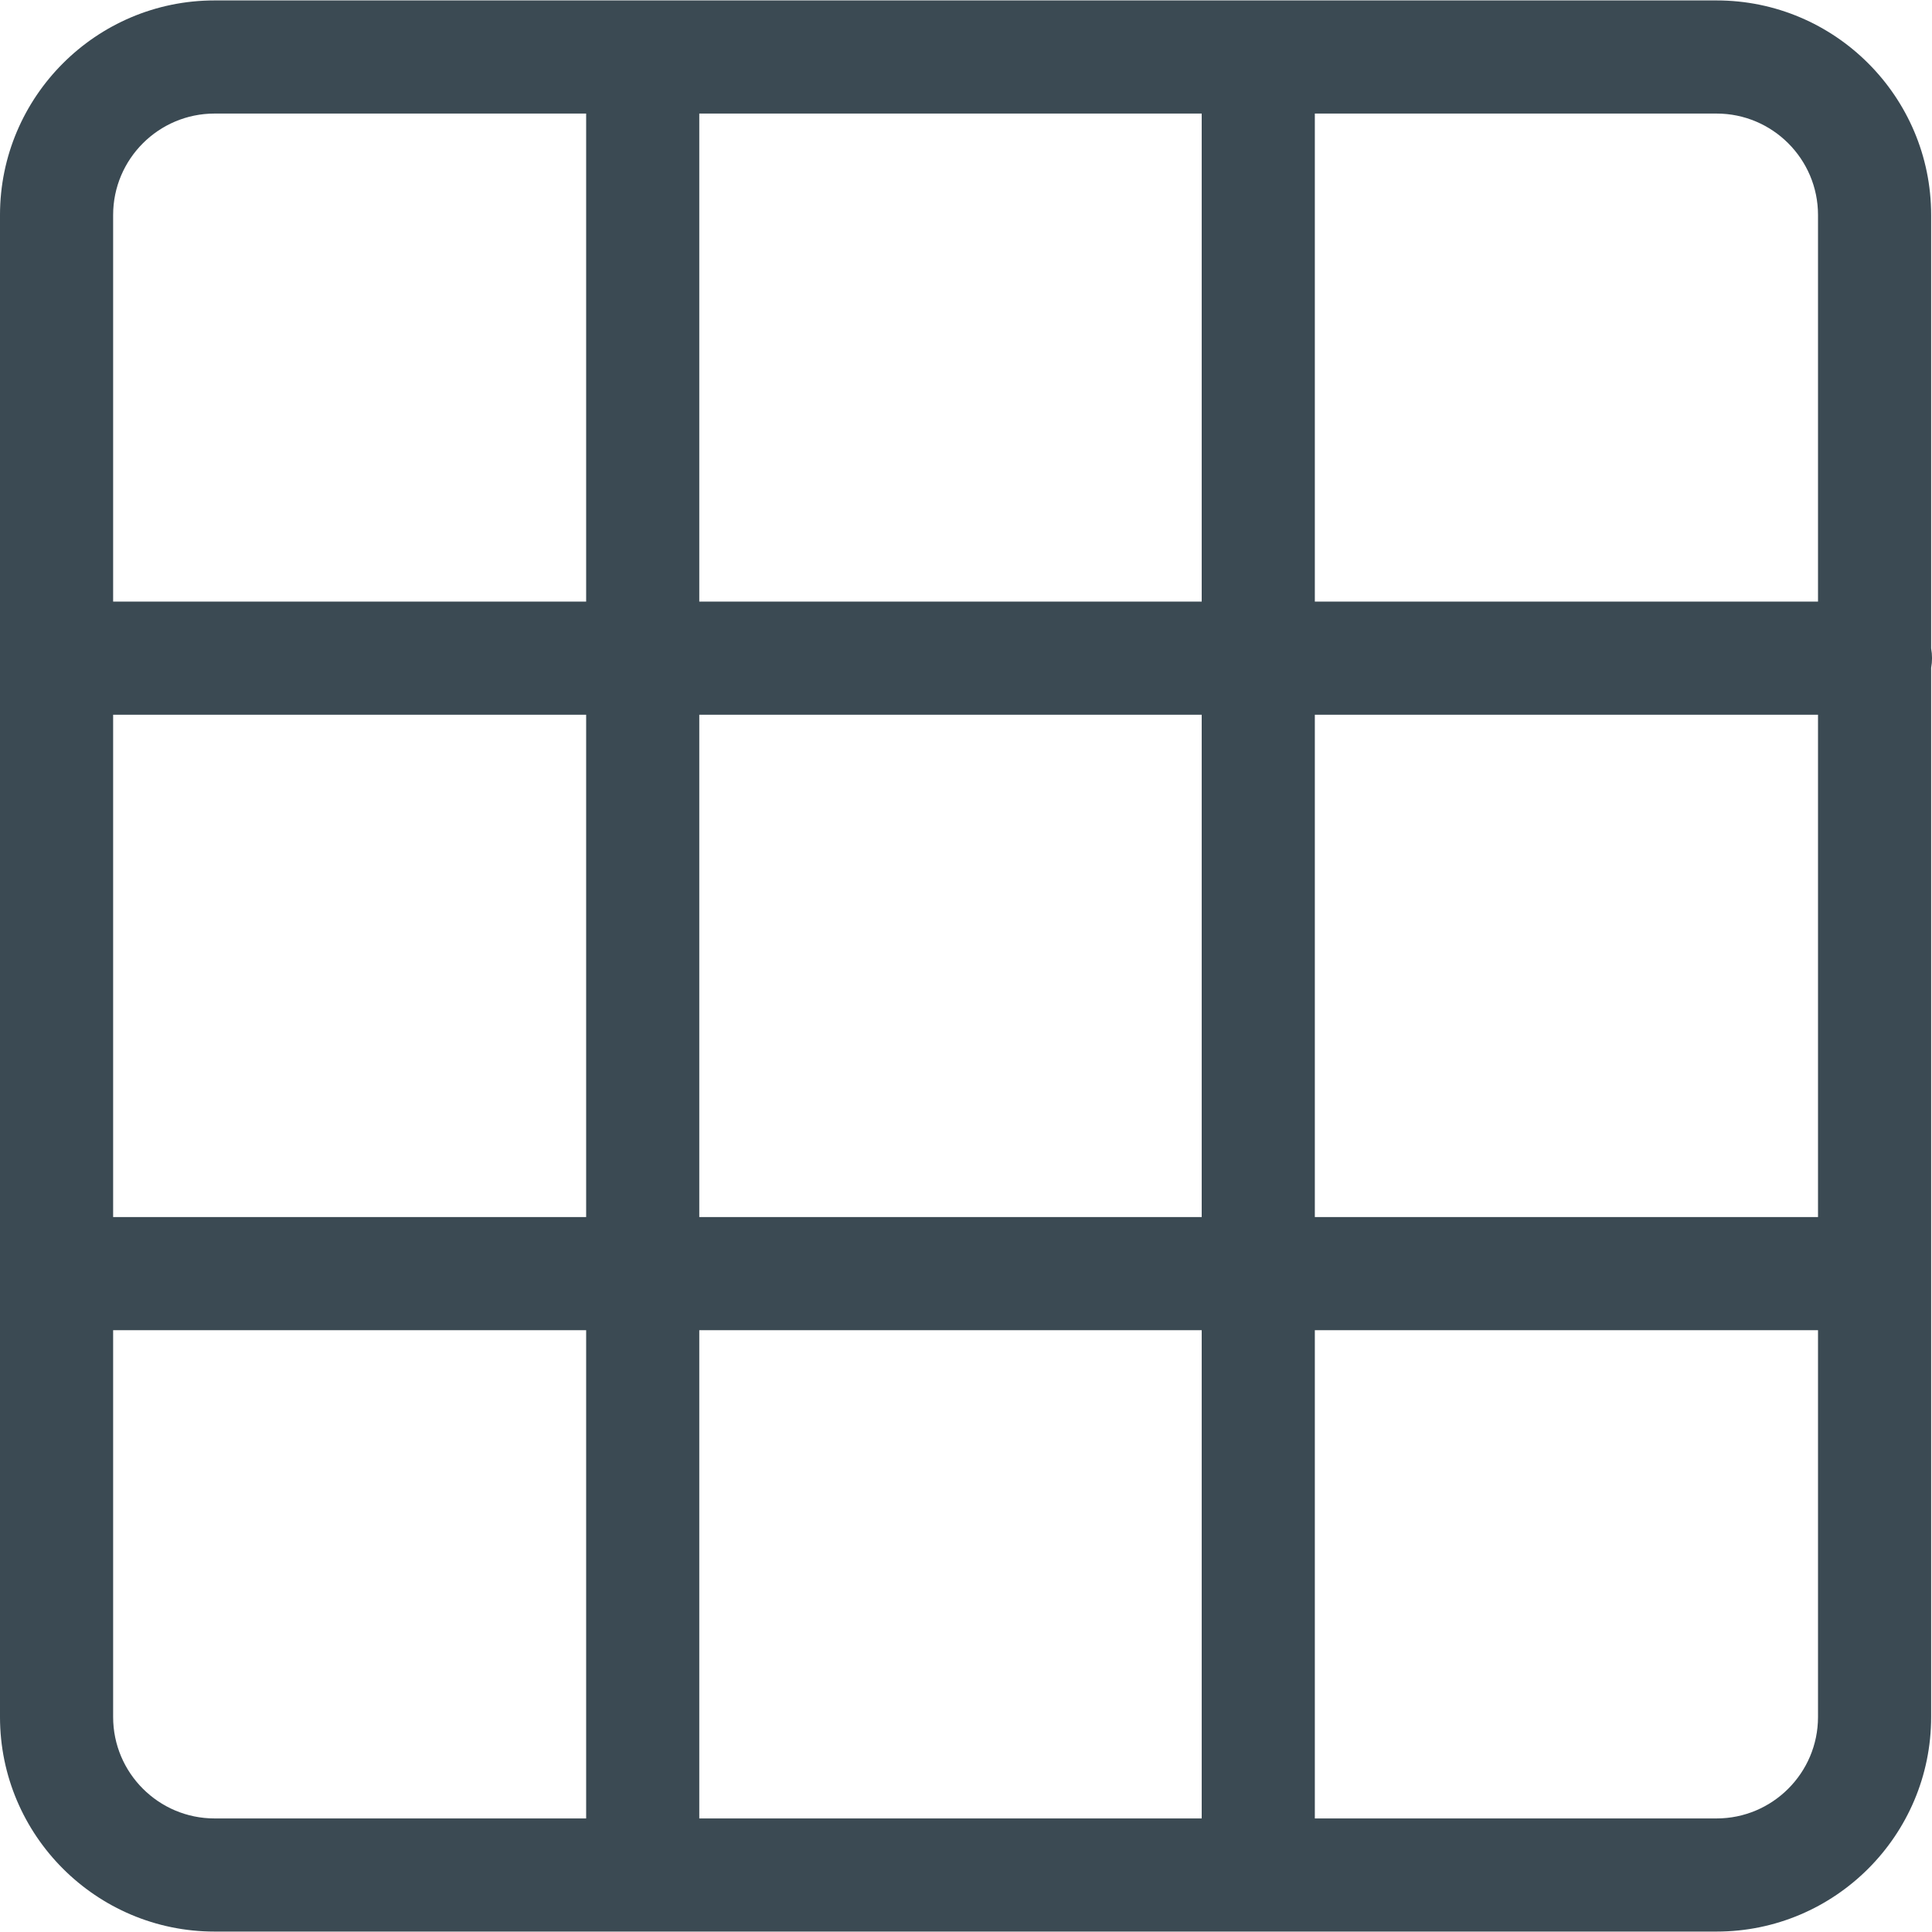 <svg width="18" height="18" viewBox="0 0 18 18" fill="none" xmlns="http://www.w3.org/2000/svg">
<path d="M17.992 6.041V2.003C17.992 0.901 17.096 0.004 15.993 0.004H1.999C0.897 0.004 0 0.901 0 2.003V15.997C0 17.099 0.897 17.996 1.999 17.996H15.993C17.096 17.996 17.992 17.099 17.992 15.997V6.222C18.003 6.162 18.003 6.101 17.992 6.041ZM12.25 1.058H15.993C16.514 1.058 16.938 1.482 16.938 2.003V5.605H12.25V1.058ZM5.461 16.942H1.999C1.478 16.942 1.054 16.518 1.054 15.997V12.393H5.461V16.942ZM5.461 11.339H1.054V6.659H5.461V11.339ZM5.461 5.605H1.054V2.003C1.054 1.482 1.478 1.058 1.999 1.058H5.461V5.605ZM11.196 16.942H6.515V12.393H11.196V16.942ZM11.196 11.339H6.515V6.659H11.196V11.339ZM11.196 5.605H6.515V1.058H11.196V5.605ZM16.938 15.997C16.938 16.518 16.514 16.942 15.993 16.942H12.25V12.393H16.938V15.997ZM16.938 11.339H12.25V6.659H16.938V11.339Z" fill="#3B4A53"/>
</svg>
